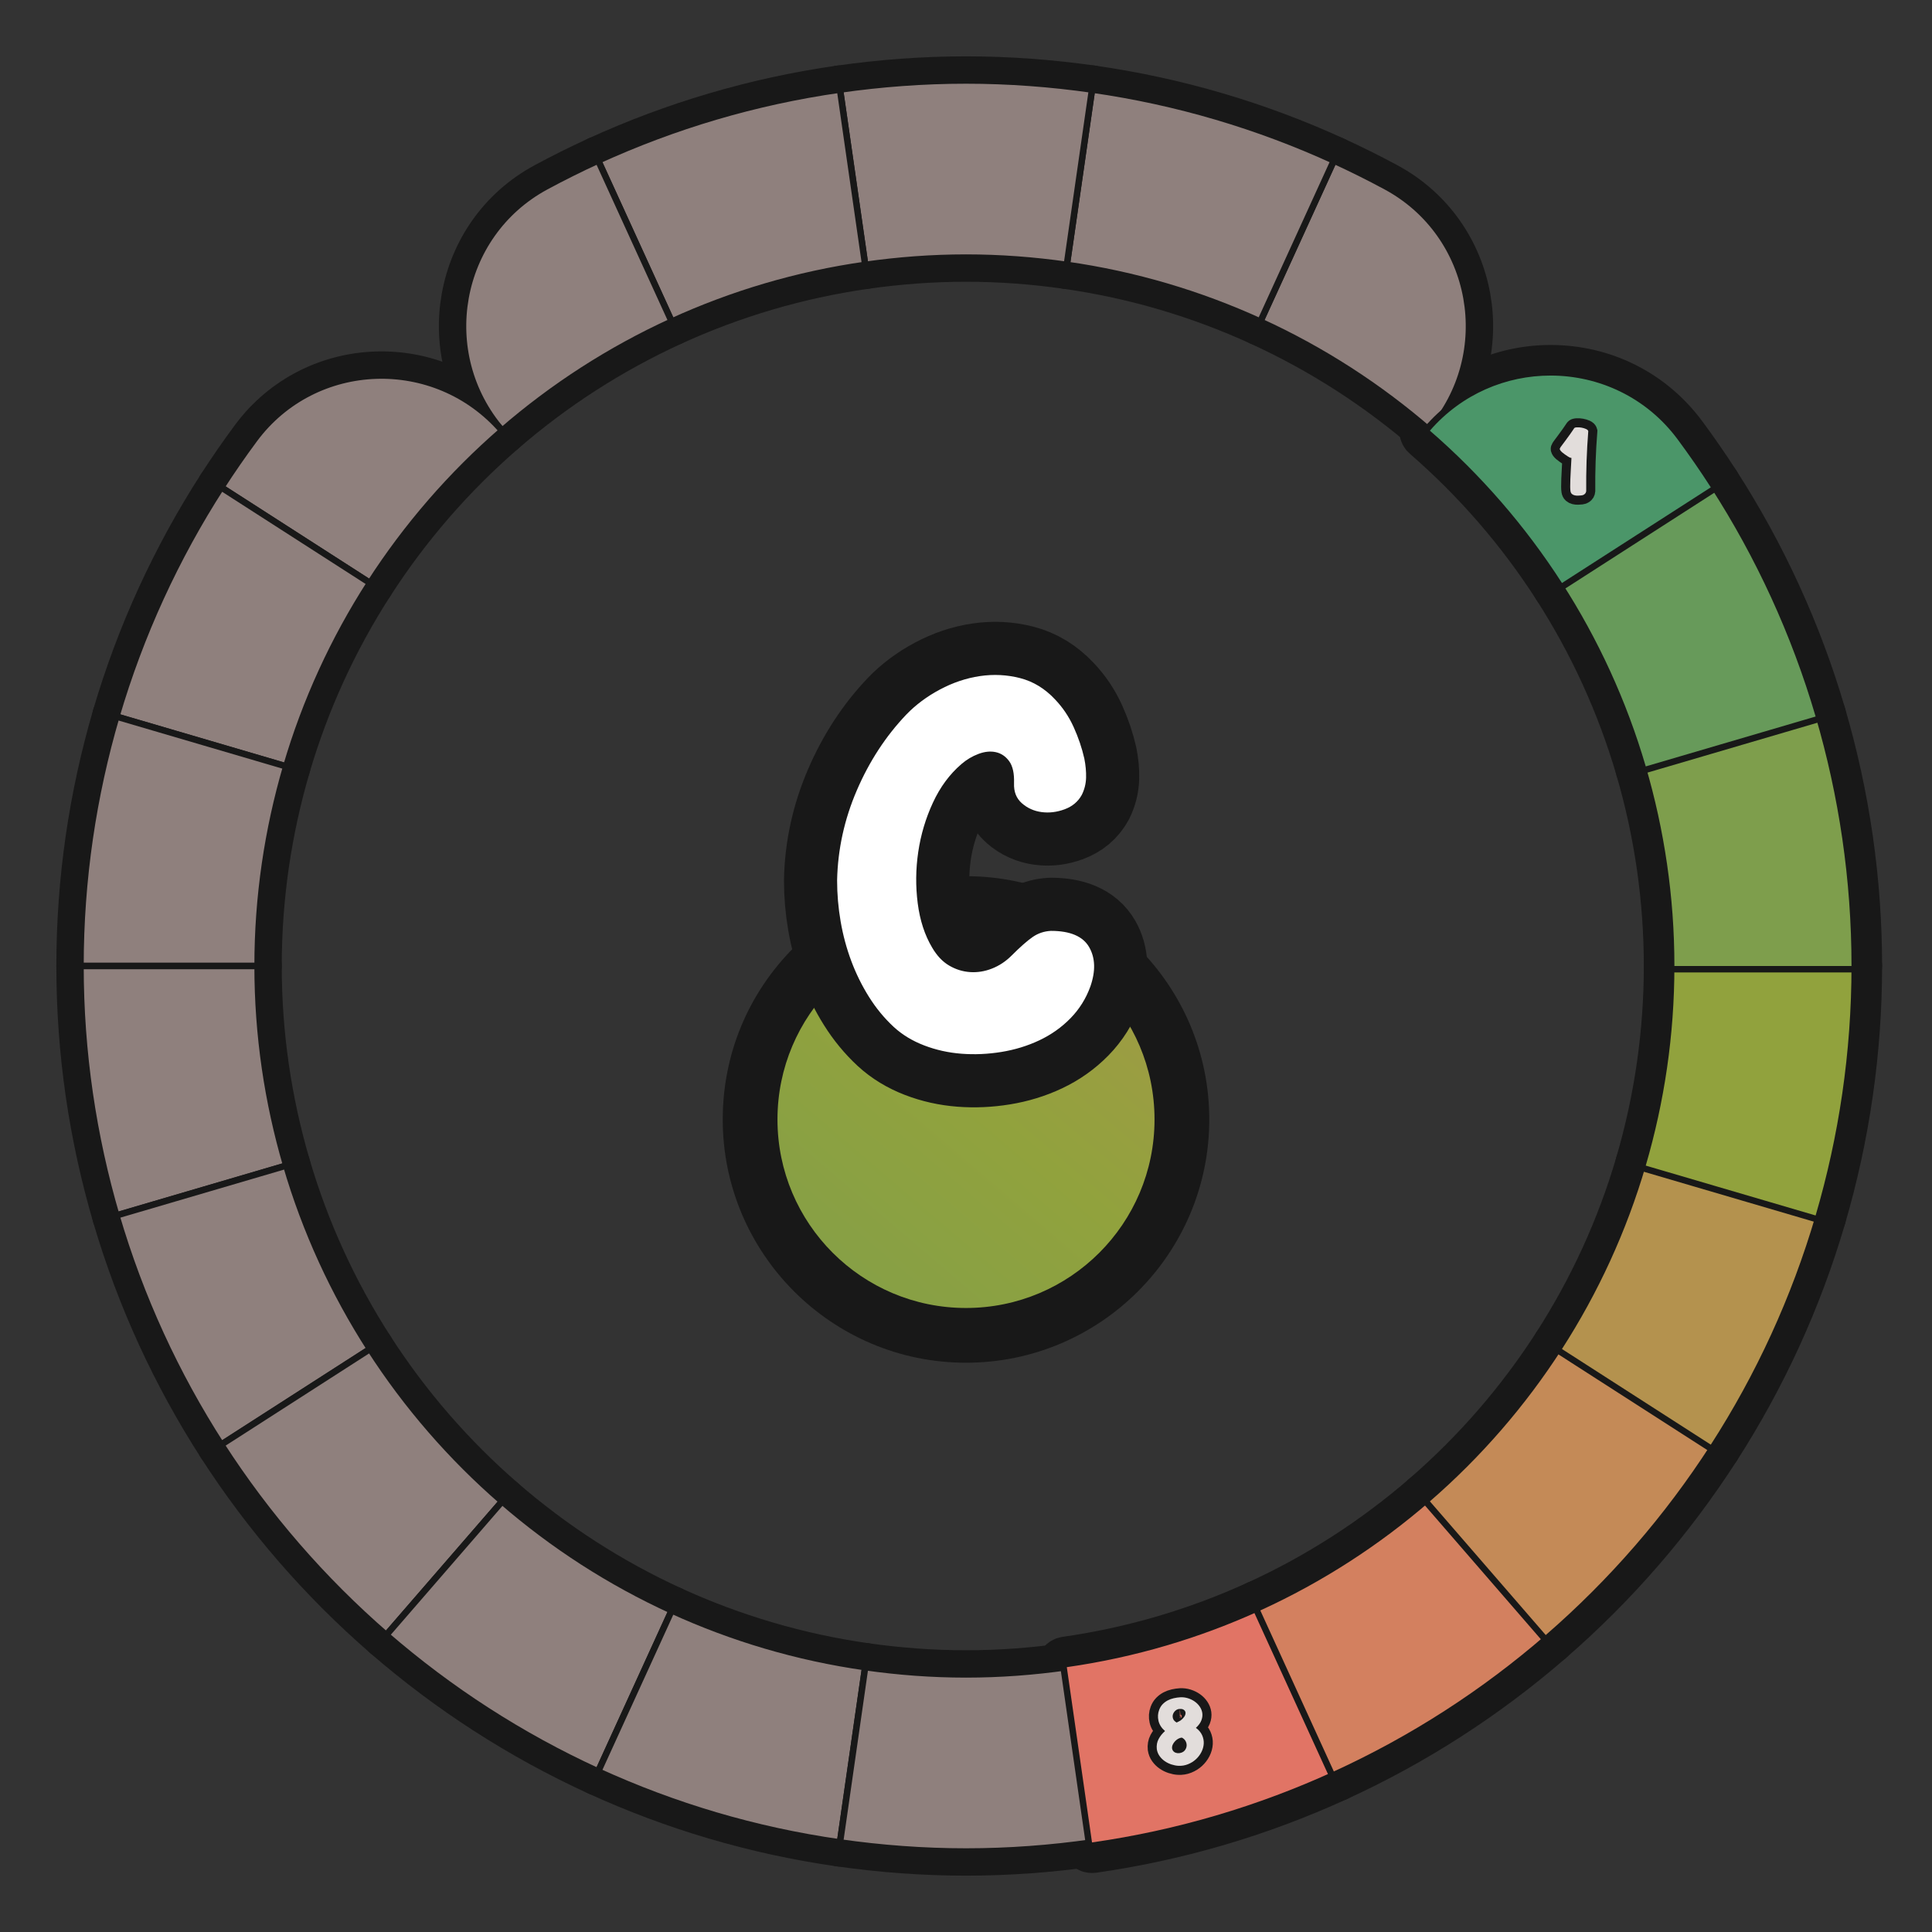 <?xml version="1.0" encoding="UTF-8"?>
<svg id="Layer_1" data-name="Layer 1" xmlns="http://www.w3.org/2000/svg" width="600" height="600" xmlns:xlink="http://www.w3.org/1999/xlink" viewBox="0 0 600 600">
  <rect x="0" y="0" width="600" height="600" fill="#333333" stroke="none"/>
  <defs>
    <linearGradient id="C4-3" data-name="C4" x1="225.636" y1="434.788" x2="385.087" y2="247.963" gradientUnits="userSpaceOnUse">
      <stop offset="0" stop-color="#7e9e4c"/>
      <stop offset=".488" stop-color="#91a23d"/>
      <stop offset=".713" stop-color="#9d9c43"/>
      <stop offset="1" stop-color="#b4924e"/>
    </linearGradient>
  </defs>
  <g id="pie_with_links_-5" data-name="pie (with links)">
    <g id="pie_with_links_-6" data-name="pie (with links)">
      <g id="Pie">
        <g>
          <a xlink:href="https://www.notion.so/dmmnotes/complaining-acceptance-8b40401a720c493ba73f7cde1567cf3d?pvs=4">
            <path id="B5" d="M444.066,133.743l.028-.032c20.641-23.823,14.114-60.781-13.62-75.76-5.31-2.868-10.725-5.566-16.238-8.088l-22.833,50c19.204,8.774,36.91,20.222,52.664,33.881Z" fill="none" stroke="#181818" stroke-linecap="round" stroke-linejoin="round" stroke-width="15"/>
          </a>
          <a xlink:href="https://www.notion.so/dmmnotes/sentimental-bc554363322342b1b7ca4ccc02125049?pvs=4">
            <path id="B4" d="M391.403,99.862l22.833-50c-23.456-10.731-48.662-18.275-75.101-22.043l-7.826,54.433c21.159,3.008,41.328,9.034,60.094,17.609Z" fill="none" stroke="#181818" stroke-linecap="round" stroke-linejoin="round" stroke-width="15"/>
          </a>
          <a xlink:href="https://www.notion.so/dmmnotes/comfortably-balanced-e76dc615a8b947aa915377cd02fcf716?pvs=4">
            <path id="B3" d="M300,80c10.635,0,21.079.798,31.308,2.253l7.826-54.433c-12.789-1.823-25.843-2.82-39.134-2.82-13.291,0-26.345.996-39.134,2.82l7.826,54.433c10.232-1.456,20.673-2.253,31.308-2.253Z" fill="none" stroke="#181818" stroke-linecap="round" stroke-linejoin="round" stroke-width="15"/>
          </a>
          <a xlink:href="https://www.notion.so/dmmnotes/accepting-317d81273fff4cd9817cdf4a88efd378?pvs=4">
            <path id="B2" d="M268.692,82.253l-7.826-54.433c-26.439,3.768-51.643,11.312-75.099,22.043l22.833,50c18.767-8.575,38.935-14.601,60.092-17.609Z" fill="none" stroke="#181818" stroke-linecap="round" stroke-linejoin="round" stroke-width="15"/>
          </a>
          <a xlink:href="https://www.notion.so/dmmnotes/distanced-from-past-2eabab7e9c77429f8e577f4e3e203653?pvs=4">
            <path id="B1" d="M208.6,99.862l-22.833-50c-5.513,2.521-10.927,5.219-16.235,8.086-27.736,14.98-34.263,51.941-13.62,75.764l.024.028c15.753-13.659,33.462-25.104,52.664-33.878Z" fill="none" stroke="#181818" stroke-linecap="round" stroke-linejoin="round" stroke-width="15"/>
          </a>
          <a xlink:href="https://www.notion.so/dmmnotes/idealising-a52277f51ed14a42aae78081bb34b8be?pvs=4">
            <path id="A1" d="M155.937,133.74l-0-0c-20.647-23.828-58.166-22.62-76.941,2.71-3.591,4.845-7.028,9.813-10.301,14.896l46.226,29.708c11.373-17.674,25.201-33.599,41.016-47.314Z" fill="none" stroke="#181818" stroke-linecap="round" stroke-linejoin="round" stroke-width="15"/>
          </a>
          <a xlink:href="https://www.notion.so/dmmnotes/distancing-9ac690cdca654729a17a5a255944e2d1?pvs=4">
            <path id="A2" d="M114.92,181.054l-46.226-29.708c-14.045,21.812-25.088,45.721-32.552,71.178l52.755,15.49c5.965-20.375,14.792-39.51,26.023-56.96Z" fill="none" stroke="#181818" stroke-linecap="round" stroke-linejoin="round" stroke-width="15"/>
          </a>
          <a xlink:href="https://www.notion.so/dmmnotes/compulsive-caregiving-9c380c0928294f41ae10764aa0dee886?pvs=4">
            <path id="A3" d="M88.897,238.015l-52.755-15.49c-7.205,24.581-11.142,50.563-11.142,77.475h55c0-21.535,3.142-42.322,8.897-61.985Z" fill="none" stroke="#181818" stroke-linecap="round" stroke-linejoin="round" stroke-width="15"/>
          </a>
          <a xlink:href="https://www.notion.so/dmmnotes/compulsive-compliance-6d08b7ea9a424ce1a72b9184b7850414?pvs=4">
            <path id="A4" d="M80,300H25c0,26.912,3.937,52.895,11.142,77.475l52.755-15.49c-5.755-19.664-8.897-40.447-8.897-61.985Z" fill="none" stroke="#181818" stroke-linecap="round" stroke-linejoin="round" stroke-width="15"/>
          </a>
          <a xlink:href="https://www.notion.so/dmmnotes/sexual-supplementation-8e85f49046ef412aa229745abf7d38d3?pvs=4">
            <path id="A5" d="M88.897,361.985l-52.755,15.49c7.463,25.456,18.506,49.366,32.552,71.175l46.224-29.705c-11.231-17.451-20.056-36.583-26.02-56.96Z" fill="none" stroke="#181818" stroke-linecap="round" stroke-linejoin="round" stroke-width="15"/>
          </a>
          <a xlink:href="https://www.notion.so/dmmnotes/compulsive-isolated-self-reliance-b321873a73fa41aaaadd7192fde856a2?pvs=4">
            <path id="A6" d="M114.917,418.946l-46.224,29.705c14.22,22.083,31.504,41.983,51.27,59.125l35.973-41.516c-15.815-13.712-29.643-29.638-41.019-47.314Z" fill="none" stroke="#181818" stroke-linecap="round" stroke-linejoin="round" stroke-width="15"/>
          </a>
          <a xlink:href="https://www.notion.so/dmmnotes/delusional-idealization-743e2420b9994a48a7cab68190432e8a?pvs=4">
            <path id="A7" d="M155.937,466.26l-35.973,41.516c19.688,17.075,41.811,31.386,65.804,42.362l22.833-49.997c-19.202-8.774-36.91-20.222-52.664-33.881Z" fill="none" stroke="#181818" stroke-linecap="round" stroke-linejoin="round" stroke-width="15"/>
          </a>
          <a xlink:href="https://www.notion.so/dmmnotes/externally-assembled-self-994ecb0895b844409b931d74a045c162?pvs=4">
            <path id="A8" d="M208.6,500.14l-22.833,49.997c23.456,10.731,48.659,18.275,75.099,22.043l7.826-54.431c-21.157-3.008-41.325-9.034-60.092-17.609Z" fill="none" stroke="#181818" stroke-linecap="round" stroke-linejoin="round" stroke-width="15"/>
          </a>
          <a xlink:href="https://www.notion.so/dmmnotes/psychopathy-0fe4a3222d9f4fd097ab4546c9776768?pvs=4">
            <path id="AC" d="M300,520c-10.635,0-21.076-.795-31.308-2.25l-7.826,54.431c12.789,1.823,25.843,2.82,39.134,2.82,13.291,0,26.345-.996,39.134-2.82l-7.826-54.431c-10.229,1.456-20.673,2.25-31.308,2.25Z" fill="none" stroke="#181818" stroke-linecap="round" stroke-linejoin="round" stroke-width="15"/>
          </a>
          <a xlink:href="https://www.notion.so/dmmnotes/paranoid-ae38b1e6af0c4dd08f61e0d8f6e9f05f?pvs=4">
            <g id="C8">
              <path d="M339.132,573.18c-.489,0-.917-.359-.988-.858l-7.826-54.431c-.038-.263.03-.53.189-.742.16-.212.396-.353.66-.39,20.659-2.937,40.785-8.834,59.82-17.529.132-.06.273-.09.416-.09.118,0,.236.021.35.063.249.093.45.28.56.521l22.832,49.997c.229.502.008,1.095-.494,1.325-23.973,10.969-49.333,18.412-75.376,22.124-.048.006-.095.01-.143.01Z" fill="none" stroke="#181818" stroke-linecap="round" stroke-linejoin="round" stroke-width="15"/>
              <path d="M391.403,500.14l22.833,49.997c-23.456,10.731-48.662,18.275-75.101,22.043l-7.826-54.431c21.159-3.008,41.328-9.037,60.094-17.609M391.403,498.14c-.284,0-.568.061-.831.181-18.947,8.655-38.981,14.525-59.545,17.448-.526.075-1.0.355-1.319.78-.319.425-.455.959-.38,1.484l7.826,54.431c.143.997.999,1.716,1.977,1.716.094,0,.189-.007.285-.02,26.136-3.725,51.589-11.195,75.651-22.204,1.004-.459,1.446-1.645.987-2.65l-22.833-49.997c-.22-.483-.623-.858-1.12-1.043-.226-.084-.462-.126-.699-.126h0Z" fill="none" stroke="#181818" stroke-linecap="round" stroke-linejoin="round" stroke-width="15"/>
            </g>
          </a>
          <a xlink:href="https://www.notion.so/dmmnotes/menacing-a5bd7149286344deba45ec15e759e579?pvs=4">
            <g id="C7">
              <path d="M414.235,551.137c-.118,0-.236-.021-.349-.063-.249-.093-.45-.28-.561-.521l-22.832-49.997c-.229-.502-.008-1.096.494-1.325,18.977-8.672,36.615-20.02,52.424-33.726.183-.158.416-.245.655-.245.023,0,.047.001.071.002.265.019.511.142.685.343l35.973,41.516c.361.417.316,1.048-.101,1.41-19.918,17.275-42.139,31.579-66.043,42.516-.132.061-.274.091-.416.091Z" fill="none" stroke="#181818" stroke-linecap="round" stroke-linejoin="round" stroke-width="15"/>
              <path d="M444.066,466.26l35.973,41.516c-19.688,17.075-41.814,31.386-65.804,42.362l-22.833-49.997c19.204-8.776,36.91-20.222,52.664-33.881M444.066,464.26c-.48,0-.945.173-1.31.489-15.737,13.645-33.295,24.94-52.185,33.573-1.004.459-1.447,1.645-.988,2.65l22.833,49.997c.22.483.624.858,1.121,1.043.226.084.462.126.698.126.285,0,.568-.061.832-.181,23.992-10.977,46.292-25.333,66.282-42.67.834-.723.924-1.986.201-2.821l-35.973-41.516c-.347-.401-.84-.647-1.369-.685-.048-.003-.095-.005-.143-.005h0Z" fill="none" stroke="#181818" stroke-linecap="round" stroke-linejoin="round" stroke-width="15"/>
            </g>
          </a>
          <a xlink:href="https://www.notion.so/dmmnotes/seductively-obsessed-with-rescue-6fb5a68f6d334bc29ccccc16d8a4e56e?pvs=4">
            <g id="C6">
              <path d="M479.968,508.773c-.265-.019-.511-.142-.685-.343l-35.973-41.516c-.361-.417-.316-1.048.101-1.41,15.798-13.7,29.535-29.547,40.831-47.1.191-.297.513-.459.842-.459.185,0,.373.051.54.159l46.224,29.705c.223.144.38.37.437.629.057.259.007.53-.136.753-14.237,22.11-31.548,42.074-51.453,59.339-.183.158-.416.245-.655.245-.023,0-.047-.001-.071-.002Z" fill="none" stroke="#181818" stroke-linecap="round" stroke-linejoin="round" stroke-width="15"/>
              <path d="M485.083,418.946l46.224,29.705c-14.22,22.083-31.504,41.983-51.267,59.125l-35.973-41.516c15.815-13.715,29.643-29.64,41.016-47.314M485.084,416.945c-.658,0-1.301.324-1.684.918-11.245,17.474-24.92,33.248-40.645,46.885-.834.723-.924,1.986-.201,2.821l35.973,41.516c.347.401.84.648,1.369.685.048.003.095.005.142.005.48,0,.945-.173,1.31-.489,19.976-17.327,37.349-37.363,51.638-59.553.287-.446.386-.988.273-1.507-.113-.519-.427-.971-.873-1.258l-46.224-29.705c-.335-.215-.709-.318-1.079-.318h0Z" fill="none" stroke="#181818" stroke-linecap="round" stroke-linejoin="round" stroke-width="15"/>
            </g>
          </a>
          <a xlink:href="https://www.notion.so/dmmnotes/punitively-obsessed-with-revenge-33d2e77f37774316b42bccf4a60f9688?pvs=4">
            <g id="C5">
              <path d="M531.305,449.65c-.185,0-.373-.051-.54-.159l-46.224-29.705c-.223-.144-.38-.37-.437-.629-.057-.259-.007-.53.136-.753,11.331-17.606,20.045-36.683,25.901-56.701.075-.255.248-.469.48-.597.148-.081.313-.123.479-.123.095,0,.189.013.282.041l52.755,15.49c.53.156.833.711.678,1.241-7.396,25.229-18.388,49.263-32.67,71.436-.191.297-.513.458-.842.458Z" fill="none" stroke="#181818" stroke-linecap="round" stroke-linejoin="round" stroke-width="15"/>
              <path d="M511.103,361.985l52.755,15.49c-7.463,25.456-18.503,49.366-32.552,71.175l-46.224-29.705c11.231-17.451,20.058-36.583,26.02-56.96M511.103,359.985c-.332,0-.663.083-.959.245-.466.255-.811.684-.96,1.193-5.83,19.927-14.504,38.916-25.783,56.44-.287.446-.385.988-.273,1.507.113.519.427.971.873,1.258l46.224,29.705c.335.215.709.318,1.079.318.657,0,1.301-.324,1.683-.917,14.334-22.254,25.366-46.375,32.789-71.695.311-1.06-.296-2.171-1.356-2.482l-52.755-15.49c-.185-.054-.374-.081-.563-.081h0Z" fill="none" stroke="#181818" stroke-linecap="round" stroke-linejoin="round" stroke-width="15"/>
            </g>
          </a>
          <a xlink:href="https://www.notion.so/dmmnotes/feigned-helpless-e79a94b0498c4e109a681b7f3dcdb088?pvs=4">
            <g id="C4">
              <path d="M563.858,378.475c-.095,0-.189-.013-.282-.041l-52.755-15.49c-.53-.155-.833-.71-.678-1.24,5.877-20.081,8.857-40.841,8.857-61.704,0-.552.448-1,1-1h55c.552,0,1,.448,1,1,0,26.289-3.762,52.45-11.183,77.756-.075.255-.247.469-.48.596-.148.081-.313.123-.479.123Z" fill="none" stroke="#181818" stroke-linecap="round" stroke-linejoin="round" stroke-width="15"/>
              <path d="M575,300h.005M575,300c0,26.912-3.934,52.892-11.142,77.475l-52.755-15.49c5.755-19.664,8.897-40.447,8.897-61.985h55M575.005,298h-55.005c-1.105,0-2,.895-2,2,0,20.769-2.966,41.434-8.817,61.423-.31,1.059.297,2.17,1.356,2.481l52.755,15.49c.185.054.374.081.563.081.332,0,.662-.083.959-.245.466-.254.811-.683.96-1.192,7.438-25.366,11.213-51.588,11.223-77.937.002-.033.003-.067.003-.101,0-1.105-.893-2-1.998-2h0ZM575,302h.005-.005Z" fill="none" stroke="#181818" stroke-linecap="round" stroke-linejoin="round" stroke-width="15"/>
            </g>
          </a>
          <a xlink:href="https://www.notion.so/dmmnotes/aggressive-2d8ccce383534b9dbfc7b4b10b8a5d5c?pvs=4">
            <g id="C3">
              <path d="M520,301c-.552,0-1-.448-1-1,0-20.864-2.98-41.624-8.857-61.705-.155-.53.148-1.085.678-1.24l52.755-15.49c.092-.027.187-.041.282-.041.166,0,.331.042.479.123.233.127.405.341.48.596,7.42,25.304,11.183,51.466,11.183,77.757,0,.552-.448,1-1,1h-55Z" fill="none" stroke="#181818" stroke-linecap="round" stroke-linejoin="round" stroke-width="15"/>
              <path d="M563.858,222.525c7.208,24.581,11.142,50.563,11.142,77.475h-55c0-21.535-3.142-42.322-8.897-61.985l52.755-15.49M563.858,220.525c-.189,0-.379.027-.563.081l-52.755,15.49c-1.059.311-1.666,1.421-1.356,2.481,5.85,19.989,8.817,40.655,8.817,61.423,0,1.105.895,2,2,2h55c1.105,0,2-.895,2-2,0-26.386-3.776-52.642-11.223-78.038-.149-.509-.495-.938-.96-1.192-.297-.162-.627-.245-.959-.245h0Z" fill="none" stroke="#181818" stroke-linecap="round" stroke-linejoin="round" stroke-width="15"/>
            </g>
          </a>
          <a xlink:href="https://www.notion.so/dmmnotes/disarming-086276e599884c86b9359acf831a8b20?pvs=4">
            <g id="C2">
              <path d="M511.103,239.015c-.166,0-.331-.042-.479-.123-.233-.127-.406-.342-.48-.597-5.863-20.029-14.578-39.105-25.901-56.7-.144-.223-.193-.494-.136-.753.056-.259.213-.485.437-.629l46.224-29.708c.167-.107.354-.159.54-.159.329,0,.65.162.842.458,14.282,22.175,25.274,46.21,32.67,71.438.155.53-.148,1.085-.678,1.241l-52.755,15.49c-.092.027-.187.041-.282.041Z" fill="none" stroke="#181818" stroke-linecap="round" stroke-linejoin="round" stroke-width="15"/>
              <path d="M531.306,151.347c14.048,21.812,25.088,45.721,32.552,71.178l-52.755,15.49c-5.965-20.375-14.789-39.51-26.02-56.96l46.224-29.708M531.304,149.347c-.37,0-.745.103-1.079.318l-46.224,29.708c-.446.287-.76.739-.873,1.258-.113.519-.015,1.061.273,1.507,11.272,17.514,19.946,36.503,25.783,56.44.149.509.495.939.96,1.193.297.162.627.245.959.245.189,0,.379-.027.563-.081l52.755-15.49c1.06-.311,1.666-1.422,1.356-2.482-7.423-25.318-18.455-49.441-32.789-71.698-.382-.594-1.026-.917-1.683-.917h0Z" fill="none" stroke="#181818" stroke-linecap="round" stroke-linejoin="round" stroke-width="15"/>
            </g>
          </a>
          <a xlink:href="https://www.notion.so/dmmnotes/threatening-348fe6a52f7a4fe69f768e98c6586932?pvs=4">
            <g id="C1">
              <path d="M485.083,182.054c-.329,0-.651-.162-.842-.459-11.297-17.555-25.034-33.4-40.831-47.097-.417-.361-.462-.993-.101-1.41,9.611-11.093,23.541-17.455,38.217-17.455,16.074,0,30.756,7.371,40.282,20.223,3.592,4.845,7.07,9.875,10.338,14.949.144.223.193.494.136.753-.056.259-.213.486-.437.629l-46.224,29.708c-.167.107-.354.159-.54.159Z" fill="none" stroke="#181818" stroke-linecap="round" stroke-linejoin="round" stroke-width="15"/>
              <path d="M481.528,116.634c14.889,0,29.718,6.649,39.479,19.818,3.591,4.845,7.027,9.812,10.3,14.895l-46.224,29.708c-11.373-17.674-25.201-33.599-41.016-47.311l0-0c9.912-11.44,23.712-17.109,37.461-17.109M481.528,114.634c-14.967,0-29.172,6.488-38.973,17.799-.723.835-.633,2.097.201,2.821,15.724,13.633,29.399,29.407,40.645,46.883.382.594,1.026.918,1.684.918.37,0,.745-.103,1.079-.318l46.224-29.708c.446-.287.761-.74.873-1.258s.014-1.061-.273-1.507c-3.277-5.089-6.768-10.137-10.375-15.003-9.717-13.109-24.692-20.627-41.085-20.627h0Z" fill="none" stroke="#181818" stroke-linecap="round" stroke-linejoin="round" stroke-width="15"/>
            </g>
          </a>
        </g>
        <g>
          <a xlink:href="https://www.notion.so/dmmnotes/complaining-acceptance-8b40401a720c493ba73f7cde1567cf3d?pvs=4">
            <path id="B5-2" data-name="B5" d="M444.066,133.743l.028-.032c20.641-23.823,14.114-60.781-13.62-75.76-5.31-2.868-10.725-5.566-16.238-8.088l-22.833,50c19.204,8.774,36.91,20.222,52.664,33.881Z" fill="#8f807d" stroke="#181818" stroke-linecap="round" stroke-linejoin="round" stroke-width="2"/>
          </a>
          <a xlink:href="https://www.notion.so/dmmnotes/sentimental-bc554363322342b1b7ca4ccc02125049?pvs=4">
            <path id="B4-2" data-name="B4" d="M391.403,99.862l22.833-50c-23.456-10.731-48.662-18.275-75.101-22.043l-7.826,54.433c21.159,3.008,41.328,9.034,60.094,17.609Z" fill="#8f807d" stroke="#181818" stroke-linecap="round" stroke-linejoin="round" stroke-width="2"/>
          </a>
          <a xlink:href="https://www.notion.so/dmmnotes/comfortably-balanced-e76dc615a8b947aa915377cd02fcf716?pvs=4">
            <path id="B3-2" data-name="B3" d="M300,80c10.635,0,21.079.798,31.308,2.253l7.826-54.433c-12.789-1.823-25.843-2.82-39.134-2.82-13.291,0-26.345.996-39.134,2.82l7.826,54.433c10.232-1.456,20.673-2.253,31.308-2.253Z" fill="#8f807d" stroke="#181818" stroke-linecap="round" stroke-linejoin="round" stroke-width="2"/>
          </a>
          <a xlink:href="https://www.notion.so/dmmnotes/accepting-317d81273fff4cd9817cdf4a88efd378?pvs=4">
            <path id="B2-2" data-name="B2" d="M268.692,82.253l-7.826-54.433c-26.439,3.768-51.643,11.312-75.099,22.043l22.833,50c18.767-8.575,38.935-14.601,60.092-17.609Z" fill="#8f807d" stroke="#181818" stroke-linecap="round" stroke-linejoin="round" stroke-width="2"/>
          </a>
          <a xlink:href="https://www.notion.so/dmmnotes/distanced-from-past-2eabab7e9c77429f8e577f4e3e203653?pvs=4">
            <path id="B1-2" data-name="B1" d="M208.6,99.862l-22.833-50c-5.513,2.521-10.927,5.219-16.235,8.086-27.736,14.98-34.263,51.941-13.62,75.764l.024.028c15.753-13.659,33.462-25.104,52.664-33.878Z" fill="#8f807d" stroke="#181818" stroke-linecap="round" stroke-linejoin="round" stroke-width="2"/>
          </a>
          <a xlink:href="https://www.notion.so/dmmnotes/idealising-a52277f51ed14a42aae78081bb34b8be?pvs=4">
            <path id="A1-2" data-name="A1" d="M155.937,133.74l-0-0c-20.647-23.828-58.166-22.62-76.941,2.71-3.591,4.845-7.028,9.813-10.301,14.896l46.226,29.708c11.373-17.674,25.201-33.599,41.016-47.314Z" fill="#8f807d" stroke="#181818" stroke-linecap="round" stroke-linejoin="round" stroke-width="2"/>
          </a>
          <a xlink:href="https://www.notion.so/dmmnotes/distancing-9ac690cdca654729a17a5a255944e2d1?pvs=4">
            <path id="A2-2" data-name="A2" d="M114.92,181.054l-46.226-29.708c-14.045,21.812-25.088,45.721-32.552,71.178l52.755,15.49c5.965-20.375,14.792-39.51,26.023-56.96Z" fill="#8f807d" stroke="#181818" stroke-linecap="round" stroke-linejoin="round" stroke-width="2"/>
          </a>
          <a xlink:href="https://www.notion.so/dmmnotes/compulsive-caregiving-9c380c0928294f41ae10764aa0dee886?pvs=4">
            <path id="A3-2" data-name="A3" d="M88.897,238.015l-52.755-15.49c-7.205,24.581-11.142,50.563-11.142,77.475h55c0-21.535,3.142-42.322,8.897-61.985Z" fill="#8f807d" stroke="#181818" stroke-linecap="round" stroke-linejoin="round" stroke-width="2"/>
          </a>
          <a xlink:href="https://www.notion.so/dmmnotes/compulsive-compliance-6d08b7ea9a424ce1a72b9184b7850414?pvs=4">
            <path id="A4-2" data-name="A4" d="M80,300H25c0,26.912,3.937,52.895,11.142,77.475l52.755-15.49c-5.755-19.664-8.897-40.447-8.897-61.985Z" fill="#8f807d" stroke="#181818" stroke-linecap="round" stroke-linejoin="round" stroke-width="2"/>
          </a>
          <a xlink:href="https://www.notion.so/dmmnotes/sexual-supplementation-8e85f49046ef412aa229745abf7d38d3?pvs=4">
            <path id="A5-2" data-name="A5" d="M88.897,361.985l-52.755,15.49c7.463,25.456,18.506,49.366,32.552,71.175l46.224-29.705c-11.231-17.451-20.056-36.583-26.02-56.96Z" fill="#8f807d" stroke="#181818" stroke-linecap="round" stroke-linejoin="round" stroke-width="2"/>
          </a>
          <a xlink:href="https://www.notion.so/dmmnotes/compulsive-isolated-self-reliance-b321873a73fa41aaaadd7192fde856a2?pvs=4">
            <path id="A6-2" data-name="A6" d="M114.917,418.946l-46.224,29.705c14.22,22.083,31.504,41.983,51.27,59.125l35.973-41.516c-15.815-13.712-29.643-29.638-41.019-47.314Z" fill="#8f807d" stroke="#181818" stroke-linecap="round" stroke-linejoin="round" stroke-width="2"/>
          </a>
          <a xlink:href="https://www.notion.so/dmmnotes/delusional-idealization-743e2420b9994a48a7cab68190432e8a?pvs=4">
            <path id="A7-2" data-name="A7" d="M155.937,466.26l-35.973,41.516c19.688,17.075,41.811,31.386,65.804,42.362l22.833-49.997c-19.202-8.774-36.91-20.222-52.664-33.881Z" fill="#8f807d" stroke="#181818" stroke-linecap="round" stroke-linejoin="round" stroke-width="2"/>
          </a>
          <a xlink:href="https://www.notion.so/dmmnotes/externally-assembled-self-994ecb0895b844409b931d74a045c162?pvs=4">
            <path id="A8-2" data-name="A8" d="M208.6,500.14l-22.833,49.997c23.456,10.731,48.659,18.275,75.099,22.043l7.826-54.431c-21.157-3.008-41.325-9.034-60.092-17.609Z" fill="#8f807d" stroke="#181818" stroke-linecap="round" stroke-linejoin="round" stroke-width="2"/>
          </a>
          <a xlink:href="https://www.notion.so/dmmnotes/psychopathy-0fe4a3222d9f4fd097ab4546c9776768?pvs=4">
            <path id="AC-2" data-name="AC" d="M300,520c-10.635,0-21.076-.795-31.308-2.25l-7.826,54.431c12.789,1.823,25.843,2.82,39.134,2.82,13.291,0,26.345-.996,39.134-2.82l-7.826-54.431c-10.229,1.456-20.673,2.25-31.308,2.25Z" fill="#8f807d" stroke="#181818" stroke-linecap="round" stroke-linejoin="round" stroke-width="2"/>
          </a>
          <a xlink:href="https://www.notion.so/dmmnotes/paranoid-ae38b1e6af0c4dd08f61e0d8f6e9f05f?pvs=4">
            <g id="C8-2" data-name="C8">
              <path d="M339.132,573.18c-.489,0-.917-.359-.988-.858l-7.826-54.431c-.038-.263.03-.53.189-.742.16-.212.396-.353.66-.39,20.659-2.937,40.785-8.834,59.82-17.529.132-.06.273-.09.416-.09.118,0,.236.021.35.063.249.093.45.28.56.521l22.832,49.997c.229.502.008,1.095-.494,1.325-23.973,10.969-49.333,18.412-75.376,22.124-.048.006-.095.01-.143.01Z" fill="#e17465" stroke-width="0"/>
              <path d="M391.403,500.14l22.833,49.997c-23.456,10.731-48.662,18.275-75.101,22.043l-7.826-54.431c21.159-3.008,41.328-9.037,60.094-17.609M391.403,498.14c-.284,0-.568.061-.831.181-18.947,8.655-38.981,14.525-59.545,17.448-.526.075-1.0.355-1.319.78-.319.425-.455.959-.38,1.484l7.826,54.431c.143.997.999,1.716,1.977,1.716.094,0,.189-.007.285-.02,26.136-3.725,51.589-11.195,75.651-22.204,1.004-.459,1.446-1.645.987-2.65l-22.833-49.997c-.22-.483-.623-.858-1.12-1.043-.226-.084-.462-.126-.699-.126h0Z" fill="#181818" stroke-width="0"/>
            </g>
          </a>
          <a xlink:href="https://www.notion.so/dmmnotes/menacing-a5bd7149286344deba45ec15e759e579?pvs=4">
            <g id="C7-2" data-name="C7">
              <path d="M414.235,551.137c-.118,0-.236-.021-.349-.063-.249-.093-.45-.28-.561-.521l-22.832-49.997c-.229-.502-.008-1.096.494-1.325,18.977-8.672,36.615-20.02,52.424-33.726.183-.158.416-.245.655-.245.023,0,.047.001.071.002.265.019.511.142.685.343l35.973,41.516c.361.417.316,1.048-.101,1.41-19.918,17.275-42.139,31.579-66.043,42.516-.132.061-.274.091-.416.091Z" fill="#d3805f" stroke-width="0"/>
              <path d="M444.066,466.26l35.973,41.516c-19.688,17.075-41.814,31.386-65.804,42.362l-22.833-49.997c19.204-8.776,36.91-20.222,52.664-33.881M444.066,464.26c-.48,0-.945.173-1.31.489-15.737,13.645-33.295,24.94-52.185,33.573-1.004.459-1.447,1.645-.988,2.65l22.833,49.997c.22.483.624.858,1.121,1.043.226.084.462.126.698.126.285,0,.568-.061.832-.181,23.992-10.977,46.292-25.333,66.282-42.67.834-.723.924-1.986.201-2.821l-35.973-41.516c-.347-.401-.84-.647-1.369-.685-.048-.003-.095-.005-.143-.005h0Z" fill="#181818" stroke-width="0"/>
            </g>
          </a>
          <a xlink:href="https://www.notion.so/dmmnotes/seductively-obsessed-with-rescue-6fb5a68f6d334bc29ccccc16d8a4e56e?pvs=4">
            <g id="C6-2" data-name="C6">
              <path d="M479.968,508.773c-.265-.019-.511-.142-.685-.343l-35.973-41.516c-.361-.417-.316-1.048.101-1.41,15.798-13.7,29.535-29.547,40.831-47.1.191-.297.513-.459.842-.459.185,0,.373.051.54.159l46.224,29.705c.223.144.38.37.437.629.057.259.007.53-.136.753-14.237,22.11-31.548,42.074-51.453,59.339-.183.158-.416.245-.655.245-.023,0-.047-.001-.071-.002Z" fill="#c48a57" stroke-width="0"/>
              <path d="M485.083,418.946l46.224,29.705c-14.22,22.083-31.504,41.983-51.267,59.125l-35.973-41.516c15.815-13.715,29.643-29.64,41.016-47.314M485.084,416.945c-.658,0-1.301.324-1.684.918-11.245,17.474-24.92,33.248-40.645,46.885-.834.723-.924,1.986-.201,2.821l35.973,41.516c.347.401.84.648,1.369.685.048.003.095.005.142.005.48,0,.945-.173,1.31-.489,19.976-17.327,37.349-37.363,51.638-59.553.287-.446.386-.988.273-1.507-.113-.519-.427-.971-.873-1.258l-46.224-29.705c-.335-.215-.709-.318-1.079-.318h0Z" fill="#181818" stroke-width="0"/>
            </g>
          </a>
          <a xlink:href="https://www.notion.so/dmmnotes/punitively-obsessed-with-revenge-33d2e77f37774316b42bccf4a60f9688?pvs=4">
            <g id="C5-2" data-name="C5">
              <path d="M531.305,449.65c-.185,0-.373-.051-.54-.159l-46.224-29.705c-.223-.144-.38-.37-.437-.629-.057-.259-.007-.53.136-.753,11.331-17.606,20.045-36.683,25.901-56.701.075-.255.248-.469.48-.597.148-.081.313-.123.479-.123.095,0,.189.013.282.041l52.755,15.49c.53.156.833.711.678,1.241-7.396,25.229-18.388,49.263-32.67,71.436-.191.297-.513.458-.842.458Z" fill="#b4924e" stroke-width="0"/>
              <path d="M511.103,361.985l52.755,15.49c-7.463,25.456-18.503,49.366-32.552,71.175l-46.224-29.705c11.231-17.451,20.058-36.583,26.02-56.96M511.103,359.985c-.332,0-.663.083-.959.245-.466.255-.811.684-.96,1.193-5.83,19.927-14.504,38.916-25.783,56.44-.287.446-.385.988-.273,1.507.113.519.427.971.873,1.258l46.224,29.705c.335.215.709.318,1.079.318.657,0,1.301-.324,1.683-.917,14.334-22.254,25.366-46.375,32.789-71.695.311-1.06-.296-2.171-1.356-2.482l-52.755-15.49c-.185-.054-.374-.081-.563-.081h0Z" fill="#181818" stroke-width="0"/>
            </g>
          </a>
          <a xlink:href="https://www.notion.so/dmmnotes/feigned-helpless-e79a94b0498c4e109a681b7f3dcdb088?pvs=4">
            <g id="C4-2" data-name="C4">
              <path d="M563.858,378.475c-.095,0-.189-.013-.282-.041l-52.755-15.49c-.53-.155-.833-.71-.678-1.24,5.877-20.081,8.857-40.841,8.857-61.704,0-.552.448-1,1-1h55c.552,0,1,.448,1,1,0,26.289-3.762,52.45-11.183,77.756-.075.255-.247.469-.48.596-.148.081-.313.123-.479.123Z" fill="#91a23d" stroke-width="0"/>
              <path d="M575,300h.005M575,300c0,26.912-3.934,52.892-11.142,77.475l-52.755-15.49c5.755-19.664,8.897-40.447,8.897-61.985h55M575.005,298h-55.005c-1.105,0-2,.895-2,2,0,20.769-2.966,41.434-8.817,61.423-.31,1.059.297,2.17,1.356,2.481l52.755,15.49c.185.054.374.081.563.081.332,0,.662-.083.959-.245.466-.254.811-.683.96-1.192,7.438-25.366,11.213-51.588,11.223-77.937.002-.033.003-.067.003-.101,0-1.105-.893-2-1.998-2h0ZM575,302h.005-.005Z" fill="#181818" stroke-width="0"/>
            </g>
          </a>
          <a xlink:href="https://www.notion.so/dmmnotes/aggressive-2d8ccce383534b9dbfc7b4b10b8a5d5c?pvs=4">
            <g id="C3-2" data-name="C3">
              <path d="M520,301c-.552,0-1-.448-1-1,0-20.864-2.98-41.624-8.857-61.705-.155-.53.148-1.085.678-1.24l52.755-15.49c.092-.027.187-.041.282-.041.166,0,.331.042.479.123.233.127.405.341.48.596,7.42,25.304,11.183,51.466,11.183,77.757,0,.552-.448,1-1,1h-55Z" fill="#7e9e4c" stroke-width="0"/>
              <path d="M563.858,222.525c7.208,24.581,11.142,50.563,11.142,77.475h-55c0-21.535-3.142-42.322-8.897-61.985l52.755-15.49M563.858,220.525c-.189,0-.379.027-.563.081l-52.755,15.49c-1.059.311-1.666,1.421-1.356,2.481,5.85,19.989,8.817,40.655,8.817,61.423,0,1.105.895,2,2,2h55c1.105,0,2-.895,2-2,0-26.386-3.776-52.642-11.223-78.038-.149-.509-.495-.938-.96-1.192-.297-.162-.627-.245-.959-.245h0Z" fill="#181818" stroke-width="0"/>
            </g>
          </a>
          <a xlink:href="https://www.notion.so/dmmnotes/disarming-086276e599884c86b9359acf831a8b20?pvs=4">
            <g id="C2-2" data-name="C2">
              <path d="M511.103,239.015c-.166,0-.331-.042-.479-.123-.233-.127-.406-.342-.48-.597-5.863-20.029-14.578-39.105-25.901-56.7-.144-.223-.193-.494-.136-.753.056-.259.213-.485.437-.629l46.224-29.708c.167-.107.354-.159.54-.159.329,0,.65.162.842.458,14.282,22.175,25.274,46.21,32.67,71.438.155.53-.148,1.085-.678,1.241l-52.755,15.49c-.092.027-.187.041-.282.041Z" fill="#679a5a" stroke-width="0"/>
              <path d="M531.306,151.347c14.048,21.812,25.088,45.721,32.552,71.178l-52.755,15.49c-5.965-20.375-14.789-39.51-26.02-56.96l46.224-29.708M531.304,149.347c-.37,0-.745.103-1.079.318l-46.224,29.708c-.446.287-.76.739-.873,1.258-.113.519-.015,1.061.273,1.507,11.272,17.514,19.946,36.503,25.783,56.44.149.509.495.939.96,1.193.297.162.627.245.959.245.189,0,.379-.027.563-.081l52.755-15.49c1.06-.311,1.666-1.422,1.356-2.482-7.423-25.318-18.455-49.441-32.789-71.698-.382-.594-1.026-.917-1.683-.917h0Z" fill="#181818" stroke-width="0"/>
            </g>
          </a>
          <a xlink:href="https://www.notion.so/dmmnotes/threatening-348fe6a52f7a4fe69f768e98c6586932?pvs=4">
            <g id="C1-2" data-name="C1">
              <path d="M485.083,182.054c-.329,0-.651-.162-.842-.459-11.297-17.555-25.034-33.4-40.831-47.097-.417-.361-.462-.993-.101-1.41,9.611-11.093,23.541-17.455,38.217-17.455,16.074,0,30.756,7.371,40.282,20.223,3.592,4.845,7.07,9.875,10.338,14.949.144.223.193.494.136.753-.056.259-.213.486-.437.629l-46.224,29.708c-.167.107-.354.159-.54.159Z" fill="#4b9669" stroke-width="0"/>
              <path d="M481.528,116.634c14.889,0,29.718,6.649,39.479,19.818,3.591,4.845,7.027,9.812,10.3,14.895l-46.224,29.708c-11.373-17.674-25.201-33.599-41.016-47.311l0-0c9.912-11.44,23.712-17.109,37.461-17.109M481.528,114.634c-14.967,0-29.172,6.488-38.973,17.799-.723.835-.633,2.097.201,2.821,15.724,13.633,29.399,29.407,40.645,46.883.382.594,1.026.918,1.684.918.37,0,.745-.103,1.079-.318l46.224-29.708c.446-.287.761-.74.873-1.258s.014-1.061-.273-1.507c-3.277-5.089-6.768-10.137-10.375-15.003-9.717-13.109-24.692-20.627-41.085-20.627h0Z" fill="#181818" stroke-width="0"/>
            </g>
          </a>
        </g>
      </g>
      <a xlink:href="https://www.notion.so/dmmnotes/Type-C-162696deae144fea8a7d2776d67b5fc9?pvs=4">
        <g id="C">
          <a xlink:href="https://www.notion.so/dmmnotes/Type-C-162696deae144fea8a7d2776d67b5fc9?pvs=4">
            <g id="C-2" data-name="C">
              <path d="M300,414.706c-36.971,0-67.049-30.078-67.049-67.048s30.078-67.049,67.049-67.049,67.049,30.078,67.049,67.048-30.078,67.049-67.049,67.049Z" fill="url(#C4-3)" stroke-width="0"/>
              <path d="M300,289.109c32.333,0,58.549,26.215,58.549,58.549 0,32.336-26.213,58.549-58.549,58.549-32.336,0-58.549-26.213-58.549-58.549-0-32.336,26.213-58.549,58.549-58.549.002,0-.002,0,0,0M300,272.109c-20.18,0-39.152,7.858-53.421,22.128-14.269,14.269-22.128,33.241-22.128,53.421 0,41.658,33.891,75.549,75.549,75.549,41.658-0,75.549-33.891,75.549-75.549-0-41.658-33.891-75.549-75.549-75.549h0Z" fill="#181818" stroke-width="0"/>
            </g>
          </a>
          <a xlink:href="https://www.notion.so/dmmnotes/Type-C-162696deae144fea8a7d2776d67b5fc9?pvs=4">
            <g>
              <path d="M314.916,243.247c.104-3.034-.393-5.311-1.491-6.829-1.099-1.517-2.487-2.458-4.161-2.826-1.675-.365-3.48-.182-5.416.55-1.938.733-3.689,1.78-5.26,3.14-3.664,3.14-6.621,7.144-8.87,12.011-2.252,4.866-3.769,9.969-4.554,15.308-.784,5.338-.838,10.651-.156,15.936.68,5.286,2.171,9.866,4.475,13.737,1.465,2.512,3.219,4.371,5.26,5.573,2.041,1.204,4.211,1.884,6.516,2.041,2.301.157,4.577-.209,6.829-1.099,2.249-.889,4.263-2.223,6.044-4.004,2.721-2.721,4.919-4.656,6.594-5.809,1.674-1.151,3.558-1.779,5.652-1.885,5.967,0,9.916,1.676,11.854,5.024,1.936,3.351,2.066,7.433.393,12.246-1.361,3.768-3.43,7.064-6.201,9.891-2.774,2.826-5.993,5.103-9.656,6.83-3.664,1.727-7.59,2.931-11.774,3.61-4.188.68-8.321.864-12.403.55s-7.955-1.178-11.617-2.591c-3.666-1.413-6.806-3.321-9.42-5.73-2.932-2.721-5.496-5.833-7.693-9.341-2.198-3.506-4.031-7.223-5.495-11.147-1.468-3.925-2.565-8.007-3.297-12.246-.733-4.239-1.099-8.502-1.099-12.795.208-9.629,2.249-18.943,6.123-27.946,3.871-9.001,9-16.851,15.385-23.55,2.93-3.035,6.41-5.625,10.441-7.771,4.027-2.145,8.164-3.533,12.402-4.161,4.239-.628,8.4-.417,12.482.628,4.082,1.048,7.692,3.246,10.832,6.595,2.406,2.512,4.342,5.392,5.81,8.635,1.464,3.245,2.563,6.491,3.297,9.733.417,2.096.601,4.082.55,5.967-.055,1.884-.498,3.665-1.335,5.338-1.153,2.095-2.931,3.586-5.338,4.475-2.409.891-4.788,1.177-7.144.863-2.355-.314-4.396-1.229-6.123-2.748-1.727-1.516-2.539-3.584-2.434-6.201Z" fill="none" stroke="#181818" stroke-linecap="round" stroke-linejoin="round" stroke-width="33"/>
              <path d="M314.916,243.247c.104-3.034-.393-5.311-1.491-6.829-1.099-1.517-2.487-2.458-4.161-2.826-1.675-.365-3.48-.182-5.416.55-1.938.733-3.689,1.78-5.26,3.14-3.664,3.14-6.621,7.144-8.87,12.011-2.252,4.866-3.769,9.969-4.554,15.308-.784,5.338-.838,10.651-.156,15.936.68,5.286,2.171,9.866,4.475,13.737,1.465,2.512,3.219,4.371,5.26,5.573,2.041,1.204,4.211,1.884,6.516,2.041,2.301.157,4.577-.209,6.829-1.099,2.249-.889,4.263-2.223,6.044-4.004,2.721-2.721,4.919-4.656,6.594-5.809,1.674-1.151,3.558-1.779,5.652-1.885,5.967,0,9.916,1.676,11.854,5.024,1.936,3.351,2.066,7.433.393,12.246-1.361,3.768-3.43,7.064-6.201,9.891-2.774,2.826-5.993,5.103-9.656,6.83-3.664,1.727-7.59,2.931-11.774,3.61-4.188.68-8.321.864-12.403.55s-7.955-1.178-11.617-2.591c-3.666-1.413-6.806-3.321-9.42-5.73-2.932-2.721-5.496-5.833-7.693-9.341-2.198-3.506-4.031-7.223-5.495-11.147-1.468-3.925-2.565-8.007-3.297-12.246-.733-4.239-1.099-8.502-1.099-12.795.208-9.629,2.249-18.943,6.123-27.946,3.871-9.001,9-16.851,15.385-23.55,2.93-3.035,6.41-5.625,10.441-7.771,4.027-2.145,8.164-3.533,12.402-4.161,4.239-.628,8.4-.417,12.482.628,4.082,1.048,7.692,3.246,10.832,6.595,2.406,2.512,4.342,5.392,5.81,8.635,1.464,3.245,2.563,6.491,3.297,9.733.417,2.096.601,4.082.55,5.967-.055,1.884-.498,3.665-1.335,5.338-1.153,2.095-2.931,3.586-5.338,4.475-2.409.891-4.788,1.177-7.144.863-2.355-.314-4.396-1.229-6.123-2.748-1.727-1.516-2.539-3.584-2.434-6.201Z" fill="#fff" stroke-width="0"/>
            </g>
          </a>
        </g>
      </a>
      <g>
        <path d="M493.25,133.916c-.486,6.159-.699,12.349-.639,18.568-.021.223-.082.426-.182.608-.102.163-.254.319-.457.471-.203.152-.477.248-.82.289-.365.041-.734.065-1.109.076-.375.01-.725-.026-1.049-.106-.324-.082-.602-.223-.836-.426-.232-.202-.379-.517-.439-.942-.041-.223-.066-.658-.076-1.307s.004-1.429.045-2.34c.041-.932.092-1.95.152-3.054.061-1.104.121-2.213.182-3.328.021-.041.031-.101.031-.183-.121-.02-.27-.061-.441-.122-.172-.061-.4-.182-.684-.365-.303-.202-.613-.41-.926-.623-.314-.213-.598-.431-.852-.654-.254-.223-.451-.435-.592-.638-.143-.202-.184-.395-.123-.577.061-.183.334-.587.82-1.216.223-.283.467-.608.73-.973.264-.364.537-.739.82-1.124.283-.365.541-.719.775-1.064.232-.344.449-.658.652-.942.223-.324.436-.638.639-.942.08-.162.35-.258.805-.289.457-.03.943,0,1.459.091.518.091.988.233,1.414.425.426.193.658.421.699.684Z" fill="none" stroke="#181818" stroke-width="5.631"/>
        <path d="M493.25,133.916c-.486,6.159-.699,12.349-.639,18.568-.021.223-.082.426-.182.608-.102.163-.254.319-.457.471-.203.152-.477.248-.82.289-.365.041-.734.065-1.109.076-.375.01-.725-.026-1.049-.106-.324-.082-.602-.223-.836-.426-.232-.202-.379-.517-.439-.942-.041-.223-.066-.658-.076-1.307s.004-1.429.045-2.34c.041-.932.092-1.95.152-3.054.061-1.104.121-2.213.182-3.328.021-.041.031-.101.031-.183-.121-.02-.27-.061-.441-.122-.172-.061-.4-.182-.684-.365-.303-.202-.613-.41-.926-.623-.314-.213-.598-.431-.852-.654-.254-.223-.451-.435-.592-.638-.143-.202-.184-.395-.123-.577.061-.183.334-.587.82-1.216.223-.283.467-.608.73-.973.264-.364.537-.739.82-1.124.283-.365.541-.719.775-1.064.232-.344.449-.658.652-.942.223-.324.436-.638.639-.942.08-.162.35-.258.805-.289.457-.03.943,0,1.459.091.518.091.988.233,1.414.425.426.193.658.421.699.684Z" fill="#231f20" stroke-width="0"/>
        <path d="M493.25,133.916c-.486,6.159-.699,12.349-.639,18.568-.021.223-.082.426-.182.608-.102.163-.254.319-.457.471-.203.152-.477.248-.82.289-.365.041-.734.065-1.109.076-.375.01-.725-.026-1.049-.106-.324-.082-.602-.223-.836-.426-.232-.202-.379-.517-.439-.942-.041-.223-.066-.658-.076-1.307s.004-1.429.045-2.34c.041-.932.092-1.95.152-3.054.061-1.104.121-2.213.182-3.328.021-.041.031-.101.031-.183-.121-.02-.27-.061-.441-.122-.172-.061-.4-.182-.684-.365-.303-.202-.613-.41-.926-.623-.314-.213-.598-.431-.852-.654-.254-.223-.451-.435-.592-.638-.143-.202-.184-.395-.123-.577.061-.183.334-.587.82-1.216.223-.283.467-.608.73-.973.264-.364.537-.739.82-1.124.283-.365.541-.719.775-1.064.232-.344.449-.658.652-.942.223-.324.436-.638.639-.942.08-.162.35-.258.805-.289.457-.03.943,0,1.459.091.518.091.988.233,1.414.425.426.193.658.421.699.684Z" fill="#e2dddb" stroke-width="0"/>
      </g>
      <g>
        <path d="M371.385,536.589c.911.669,1.56,1.434,1.944,2.294.385.862.552,1.738.502,2.629-.051.892-.294,1.763-.729,2.614s-1.008,1.601-1.717,2.249c-.71.648-1.535,1.16-2.478,1.535-.941.375-1.939.532-2.993.471-.689-.041-1.403-.182-2.143-.425s-1.424-.582-2.052-1.018c-.628-.436-1.165-.967-1.61-1.596-.445-.627-.729-1.337-.851-2.127-.122-1.155.061-2.193.547-3.115.486-.922,1.154-1.757,2.006-2.507-1.094-.952-1.773-2.016-2.036-3.191-.264-1.175-.193-2.299.213-3.374.263-.709.627-1.301,1.094-1.778.466-.476.987-.866,1.565-1.17.577-.304,1.205-.532,1.884-.684.679-.152,1.362-.248,2.052-.289.79-.04,1.575.061,2.354.304.78.243,1.484.588,2.112,1.033.628.446,1.15.978,1.565,1.596s.674,1.281.775,1.99c.101.709.004,1.454-.289,2.234-.294.78-.847,1.545-1.656,2.294-.021,0-.03.005-.03.015,0,.011-.011.015-.03.015ZM364.121,541.999c-.162.486-.183.907-.061,1.261.121.354.323.633.607.836.283.203.628.324,1.033.364.405.041.801-.01,1.186-.152.526-.182.927-.481,1.2-.896.273-.415.42-.855.44-1.322.021-.466-.091-.927-.334-1.383-.243-.456-.628-.815-1.155-1.079-.283.021-.572.097-.865.228-.294.132-.573.304-.836.517-.264.213-.502.461-.715.745-.212.284-.38.578-.501.881ZM366.4,530.724c-.486,0-.922.163-1.307.486-.386.324-.653.709-.806,1.155-.151.446-.147.907.016,1.383.161.476.536.876,1.124,1.2.264-.142.542-.283.836-.425.293-.142.552-.324.774-.547.548-.506.892-.967,1.034-1.383.141-.415.146-.77.015-1.064-.132-.293-.354-.511-.669-.653-.313-.142-.653-.192-1.018-.152Z" fill="none" stroke="#181818" stroke-width="5.631"/>
        <path d="M371.385,536.589c.911.669,1.56,1.434,1.944,2.294.385.862.552,1.738.502,2.629-.051.892-.294,1.763-.729,2.614s-1.008,1.601-1.717,2.249c-.71.648-1.535,1.16-2.478,1.535-.941.375-1.939.532-2.993.471-.689-.041-1.403-.182-2.143-.425s-1.424-.582-2.052-1.018c-.628-.436-1.165-.967-1.61-1.596-.445-.627-.729-1.337-.851-2.127-.122-1.155.061-2.193.547-3.115.486-.922,1.154-1.757,2.006-2.507-1.094-.952-1.773-2.016-2.036-3.191-.264-1.175-.193-2.299.213-3.374.263-.709.627-1.301,1.094-1.778.466-.476.987-.866,1.565-1.17.577-.304,1.205-.532,1.884-.684.679-.152,1.362-.248,2.052-.289.79-.04,1.575.061,2.354.304.78.243,1.484.588,2.112,1.033.628.446,1.15.978,1.565,1.596s.674,1.281.775,1.99c.101.709.004,1.454-.289,2.234-.294.78-.847,1.545-1.656,2.294-.021,0-.03.005-.03.015,0,.011-.011.015-.03.015ZM364.121,541.999c-.162.486-.183.907-.061,1.261.121.354.323.633.607.836.283.203.628.324,1.033.364.405.041.801-.01,1.186-.152.526-.182.927-.481,1.2-.896.273-.415.42-.855.44-1.322.021-.466-.091-.927-.334-1.383-.243-.456-.628-.815-1.155-1.079-.283.021-.572.097-.865.228-.294.132-.573.304-.836.517-.264.213-.502.461-.715.745-.212.284-.38.578-.501.881ZM366.4,530.724c-.486,0-.922.163-1.307.486-.386.324-.653.709-.806,1.155-.151.446-.147.907.016,1.383.161.476.536.876,1.124,1.2.264-.142.542-.283.836-.425.293-.142.552-.324.774-.547.548-.506.892-.967,1.034-1.383.141-.415.146-.77.015-1.064-.132-.293-.354-.511-.669-.653-.313-.142-.653-.192-1.018-.152Z" fill="#231f20" stroke-width="0"/>
        <path d="M371.385,536.589c.911.669,1.56,1.434,1.944,2.294.385.862.552,1.738.502,2.629-.051.892-.294,1.763-.729,2.614s-1.008,1.601-1.717,2.249c-.71.648-1.535,1.16-2.478,1.535-.941.375-1.939.532-2.993.471-.689-.041-1.403-.182-2.143-.425s-1.424-.582-2.052-1.018c-.628-.436-1.165-.967-1.61-1.596-.445-.627-.729-1.337-.851-2.127-.122-1.155.061-2.193.547-3.115.486-.922,1.154-1.757,2.006-2.507-1.094-.952-1.773-2.016-2.036-3.191-.264-1.175-.193-2.299.213-3.374.263-.709.627-1.301,1.094-1.778.466-.476.987-.866,1.565-1.17.577-.304,1.205-.532,1.884-.684.679-.152,1.362-.248,2.052-.289.79-.04,1.575.061,2.354.304.78.243,1.484.588,2.112,1.033.628.446,1.15.978,1.565,1.596s.674,1.281.775,1.99c.101.709.004,1.454-.289,2.234-.294.78-.847,1.545-1.656,2.294-.021,0-.03.005-.03.015,0,.011-.011.015-.03.015ZM364.121,541.999c-.162.486-.183.907-.061,1.261.121.354.323.633.607.836.283.203.628.324,1.033.364.405.041.801-.01,1.186-.152.526-.182.927-.481,1.2-.896.273-.415.42-.855.44-1.322.021-.466-.091-.927-.334-1.383-.243-.456-.628-.815-1.155-1.079-.283.021-.572.097-.865.228-.294.132-.573.304-.836.517-.264.213-.502.461-.715.745-.212.284-.38.578-.501.881ZM366.4,530.724c-.486,0-.922.163-1.307.486-.386.324-.653.709-.806,1.155-.151.446-.147.907.016,1.383.161.476.536.876,1.124,1.2.264-.142.542-.283.836-.425.293-.142.552-.324.774-.547.548-.506.892-.967,1.034-1.383.141-.415.146-.77.015-1.064-.132-.293-.354-.511-.669-.653-.313-.142-.653-.192-1.018-.152Z" fill="#e2dddb" stroke-width="0"/>
      </g>
    </g>
  </g>
</svg>